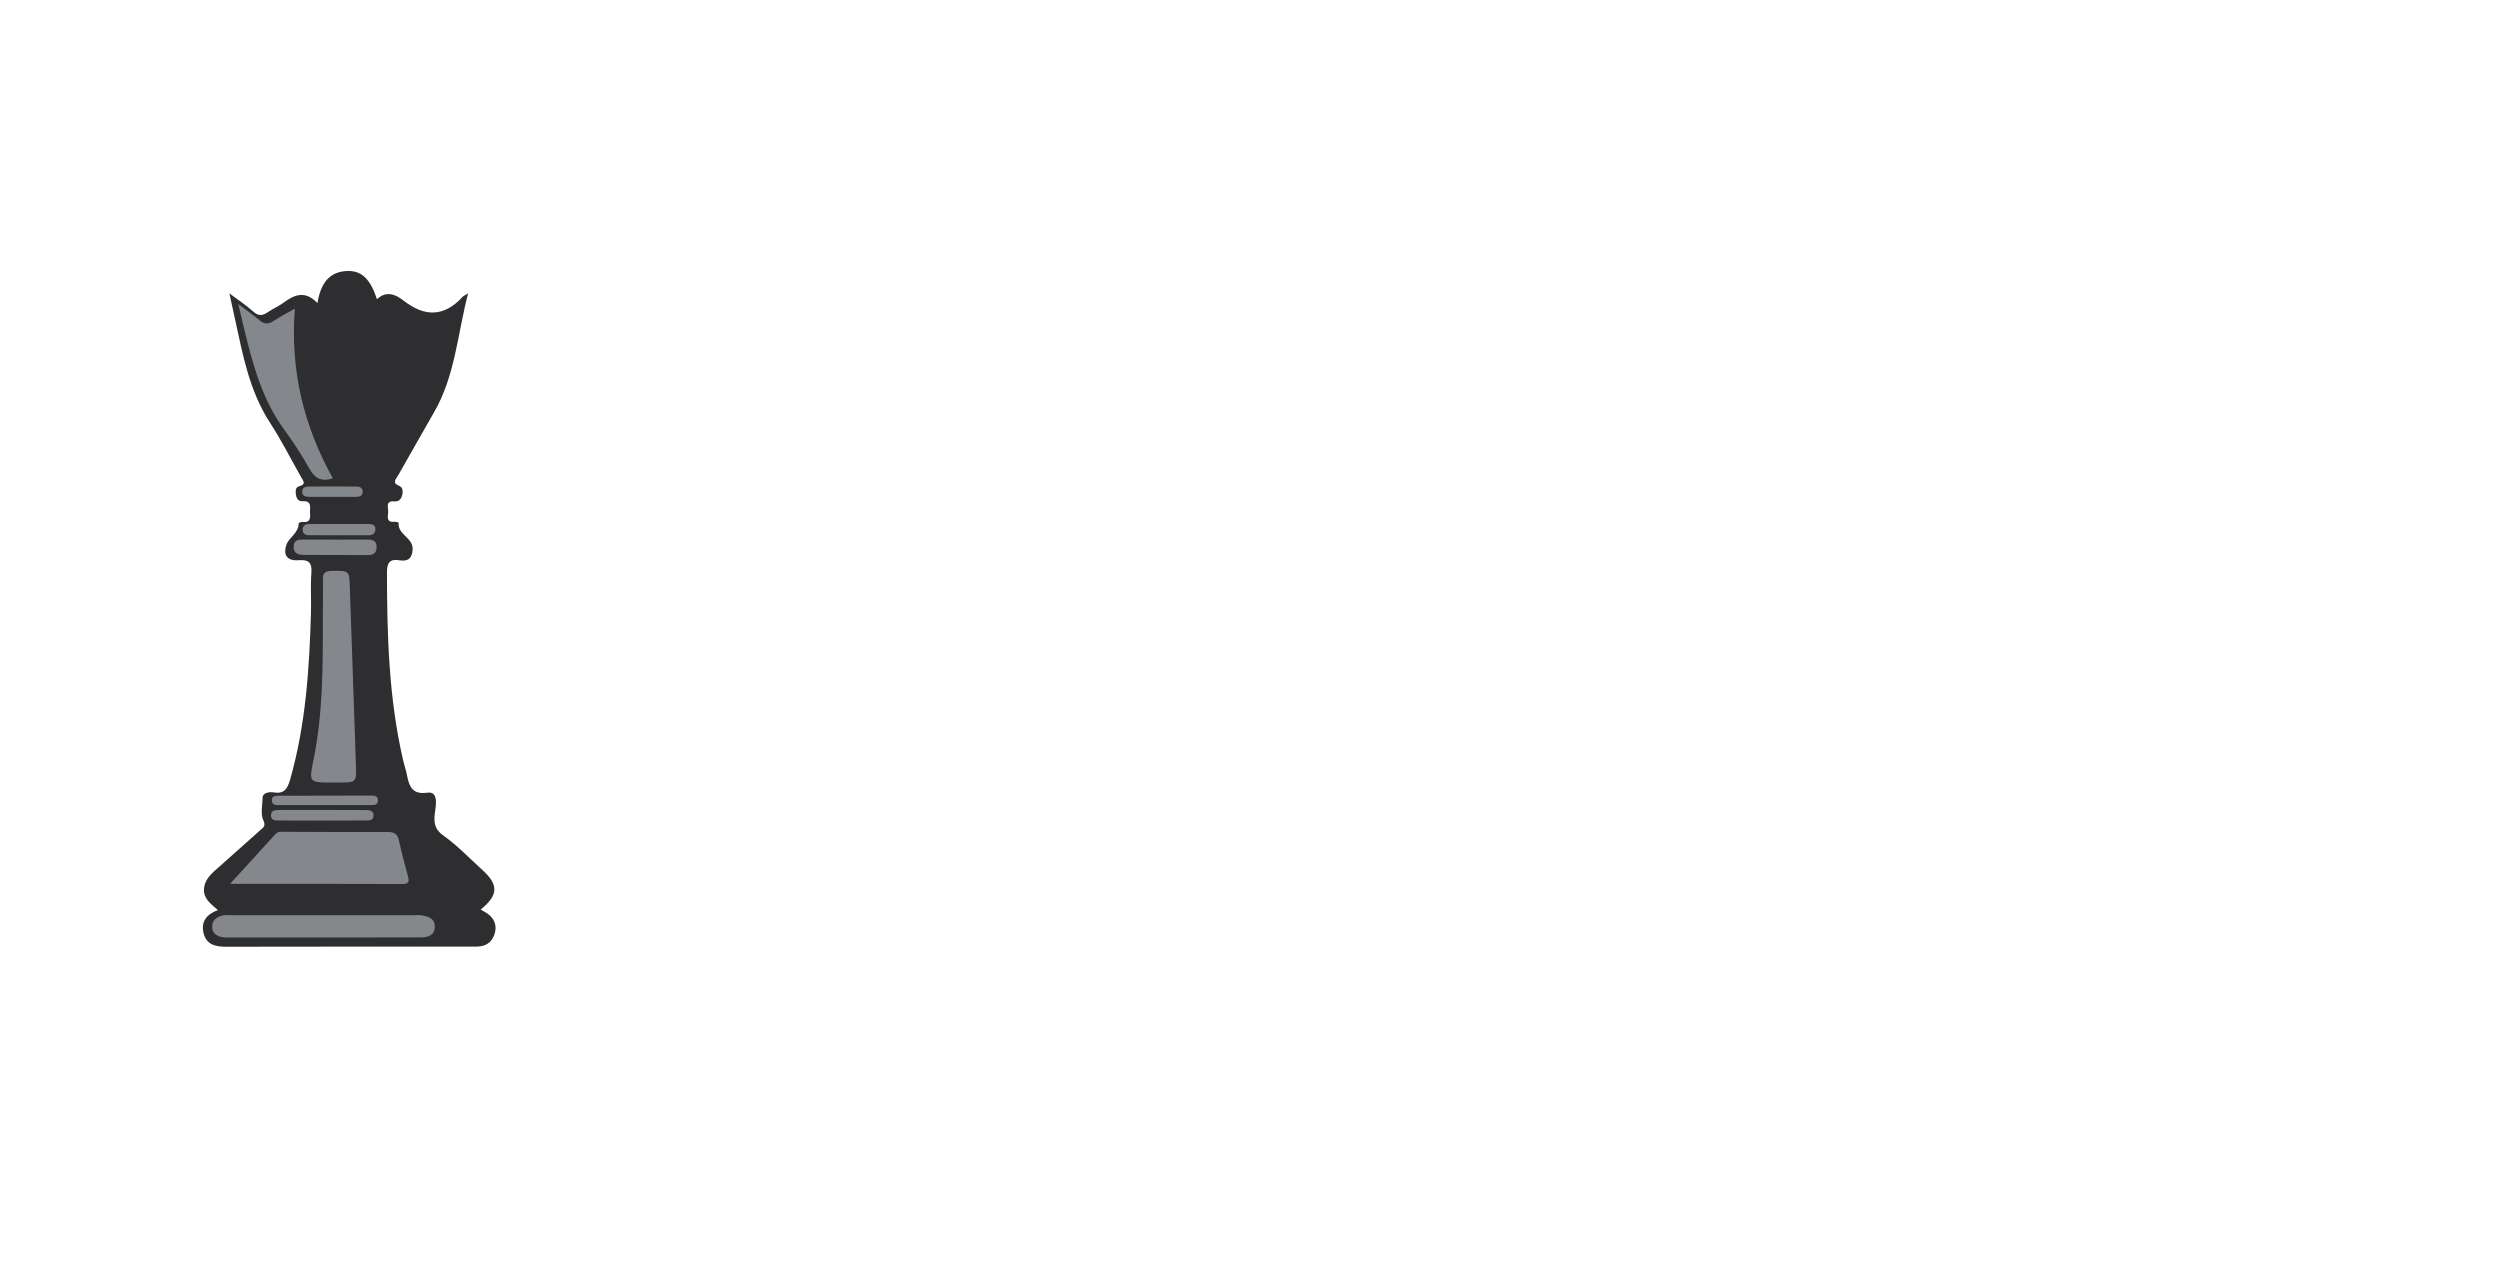 <?xml version="1.0" encoding="utf-8"?>
<!-- Generator: Adobe Illustrator 23.0.2, SVG Export Plug-In . SVG Version: 6.00 Build 0)  -->
<svg version="1.1" id="Layer_1" xmlns="http://www.w3.org/2000/svg" xmlns:xlink="http://www.w3.org/1999/xlink" x="0px" y="0px"
	 viewBox="0 0 560 288" style="enable-background:new 0 0 560 288;" xml:space="preserve">
<path style="fill:#2E2E30;" d="M107.69,203.73c0.64,0.41,1.33,0.73,1.89,1.21c1.34,1.15,1.73,2.66,1.19,4.32
	c-0.5,1.55-1.61,2.53-3.28,2.73c-0.58,0.07-1.17,0.05-1.76,0.05c-18.35,0-36.71-0.01-55.06,0.03c-2.4,0.01-4.44-0.45-5.07-3.05
	c-0.61-2.51,0.6-4.2,3.21-5.16c-1.54-1.35-3.21-2.51-3.12-4.63c0.1-2.33,1.83-3.66,3.39-5.05c3.06-2.73,6.13-5.46,9.19-8.2
	c0.68-0.61,1.35-0.88,0.69-2.31c-0.64-1.37-0.15-3.33-0.13-5.01c0.01-1.07,1.44-1.33,2.47-1.16c2.32,0.38,3.09-0.78,3.68-2.85
	c3.51-12.28,4.32-24.88,4.68-37.53c0.08-2.93-0.13-5.88,0.09-8.8c0.18-2.36-0.66-3-2.91-2.83c-2.44,0.18-3.46-1.09-2.71-3.39
	c0.57-1.76,2.8-2.68,2.76-4.88c0-0.1,0.59-0.35,0.88-0.31c1.63,0.23,1.79-0.72,1.68-1.97c-0.11-1.2,0.59-2.84-1.75-2.66
	c-0.84,0.06-1.33-0.68-1.42-1.5c-0.08-0.73-0.18-1.63,0.78-1.88c1.59-0.42,0.86-1.2,0.41-1.99c-2.31-4.07-4.43-8.28-6.98-12.2
	c-4.6-7.08-6.09-15.14-7.83-23.16c-0.39-1.78-0.78-3.55-1.28-5.84c2.07,1.55,3.81,2.7,5.35,4.08c1.18,1.06,2.11,0.95,3.29,0.12
	c1.09-0.77,2.37-1.27,3.43-2.07c2.47-1.85,4.91-2.84,7.66,0.05c0.7-4.26,2.51-7.14,6.9-7.19c3.08-0.03,4.98,1.91,6.43,6.33
	c2.1-1.99,4.16-1.09,5.95,0.3c4.69,3.66,9.05,3.72,13.2-0.81c0.21-0.23,0.54-0.36,1.27-0.83c-2.39,9.23-2.92,18.5-7.61,26.62
	c-2.72,4.71-5.38,9.46-8.07,14.18c-0.49,0.86-1.48,1.66,0.3,2.37c0.76,0.31,0.85,1.36,0.55,2.24c-0.27,0.82-0.79,1.28-1.67,1.21
	c-2.14-0.18-1.34,1.43-1.41,2.4c-0.07,0.99-0.47,2.36,1.41,2.17c0.31-0.03,0.93,0.14,0.93,0.17c-0.29,2.7,3.25,3.36,3.14,5.99
	c-0.08,1.95-1,2.78-2.87,2.47c-2.3-0.37-2.89,0.53-2.88,2.82c0.02,14.09,0.41,28.15,3.62,41.96c0.26,1.14,0.66,2.25,0.88,3.4
	c0.47,2.5,1.23,4.33,4.47,3.87c1.7-0.24,2.13,0.93,1.98,2.82c-0.18,2.24-1.16,4.76,1.6,6.72c3.13,2.21,5.82,5.04,8.67,7.63
	C111.75,198.19,111.69,200.42,107.69,203.73z"/>
<g>
	<path style="fill:#84878B;" d="M90.1,198.02c1.56,0.01,1.59-0.62,1.27-1.8c-0.72-2.66-1.43-5.33-2.03-8.02
		c-0.32-1.4-1.03-1.83-2.45-1.83c-7.7,0.04-15.41-0.03-23.11-0.05c-0.73,0-1.48-0.15-2.1,0.53c-3.23,3.58-6.5,7.14-10.15,11.14
		C64.82,197.99,77.46,197.96,90.1,198.02z"/>
	<path style="fill:#84878B;" d="M74.45,175.29c0.5,0,1,0,1.51,0c3.84-0.01,3.89-0.01,3.77-3.87c-0.43-13.21-0.93-26.41-1.36-39.62
		c-0.13-4.06-0.08-3.99-4.13-3.92c-1.42,0.03-1.93,0.47-1.9,1.88c0.05,3.18-0.04,6.36-0.03,9.54c0.02,10.37-0.01,20.74-2.1,30.97
		C69.19,175.28,69.21,175.29,74.45,175.29z"/>
	<path style="fill:#84878B;" d="M63.82,96.46c2.04,2.75,3.88,5.66,5.56,8.64c1.23,2.18,2.79,2.83,5.18,2.06
		c-6.53-11.77-9.6-24.29-8.51-38.02c-1.71,0.98-3.34,1.8-4.84,2.8c-1.19,0.79-2.08,0.64-3.12-0.23c-1.32-1.11-2.74-2.1-4.71-3.6
		c0.54,2.31,0.9,3.9,1.29,5.49C56.64,81.65,58.75,89.63,63.82,96.46z"/>
	<path style="fill:#84878B;" d="M94.31,205.01c-0.41-0.06-0.84-0.01-1.25-0.01c-13.73,0-27.46,0-41.2,0c-0.75,0-1.54-0.07-2.25,0.13
		c-1.19,0.34-2.1,1.1-2.09,2.48c0,1.43,0.99,2.06,2.22,2.3c0.73,0.14,1.5,0.08,2.25,0.08c6.78,0,13.56,0,20.35,0
		c7.28,0,14.57,0.01,21.85-0.01c1.6-0.01,3.16-0.38,3.2-2.37C97.43,205.65,95.86,205.26,94.31,205.01z"/>
	<path style="fill:#84878B;" d="M82.44,120.87c-2.43,0.02-4.85,0.01-7.28,0.01c0,0,0-0.01,0-0.01c-2.34,0-4.69,0.01-7.03,0
		c-1.14-0.01-2.28-0.04-2.35,1.52c-0.08,1.67,1.14,1.9,2.36,1.91c4.77,0.04,9.54,0.01,14.31,0.04c1.23,0.01,1.89-0.49,1.91-1.76
		C84.38,121.24,83.63,120.86,82.44,120.87z"/>
	<path style="fill:#84878B;" d="M62.61,181.43c-0.85,0-1.87,0.01-1.9,1.13c-0.04,1.34,1.11,1.22,2.01,1.23
		c3.09,0.02,6.18,0.01,9.27,0.01c3.17,0,6.35,0.01,9.52-0.01c0.89-0.01,2.1,0.2,2.17-1.07c0.06-1.26-1.12-1.27-2.03-1.27
		C75.31,181.42,68.96,181.42,62.61,181.43z"/>
	<path style="fill:#84878B;" d="M82.8,178.21c-6.7,0-13.4,0.01-20.1,0.04c-0.81,0-1.91-0.12-1.8,1.12c0.1,1.15,1.18,0.97,1.99,0.97
		c3.18,0.02,6.37,0.01,9.55,0c3.43,0,6.87,0.01,10.3-0.01c0.81,0,1.9,0.14,1.93-1.03C84.7,178.12,83.62,178.21,82.8,178.21z"/>
	<path style="fill:#84878B;" d="M69.29,117.37c-0.88,0-1.51,0.36-1.5,1.28c0,0.94,0.66,1.24,1.53,1.24c4.42,0,8.85,0,13.27,0.01
		c0.92,0,1.46-0.47,1.5-1.32c0.05-0.98-0.69-1.21-1.53-1.21c-2.17,0-4.34,0-6.51,0C73.8,117.37,71.55,117.38,69.29,117.37z"/>
	<path style="fill:#84878B;" d="M67.69,110.1c-0.02,1.03,0.77,1.18,1.55,1.19c1.75,0.02,3.5,0.01,5.25,0.01c1.75,0,3.5,0.02,5.25,0
		c0.81-0.01,1.55-0.22,1.5-1.24c-0.04-0.85-0.72-1.08-1.42-1.08c-3.58-0.02-7.17-0.01-10.75,0.01
		C68.37,108.99,67.71,109.24,67.69,110.1z"/>
</g>
</svg>
